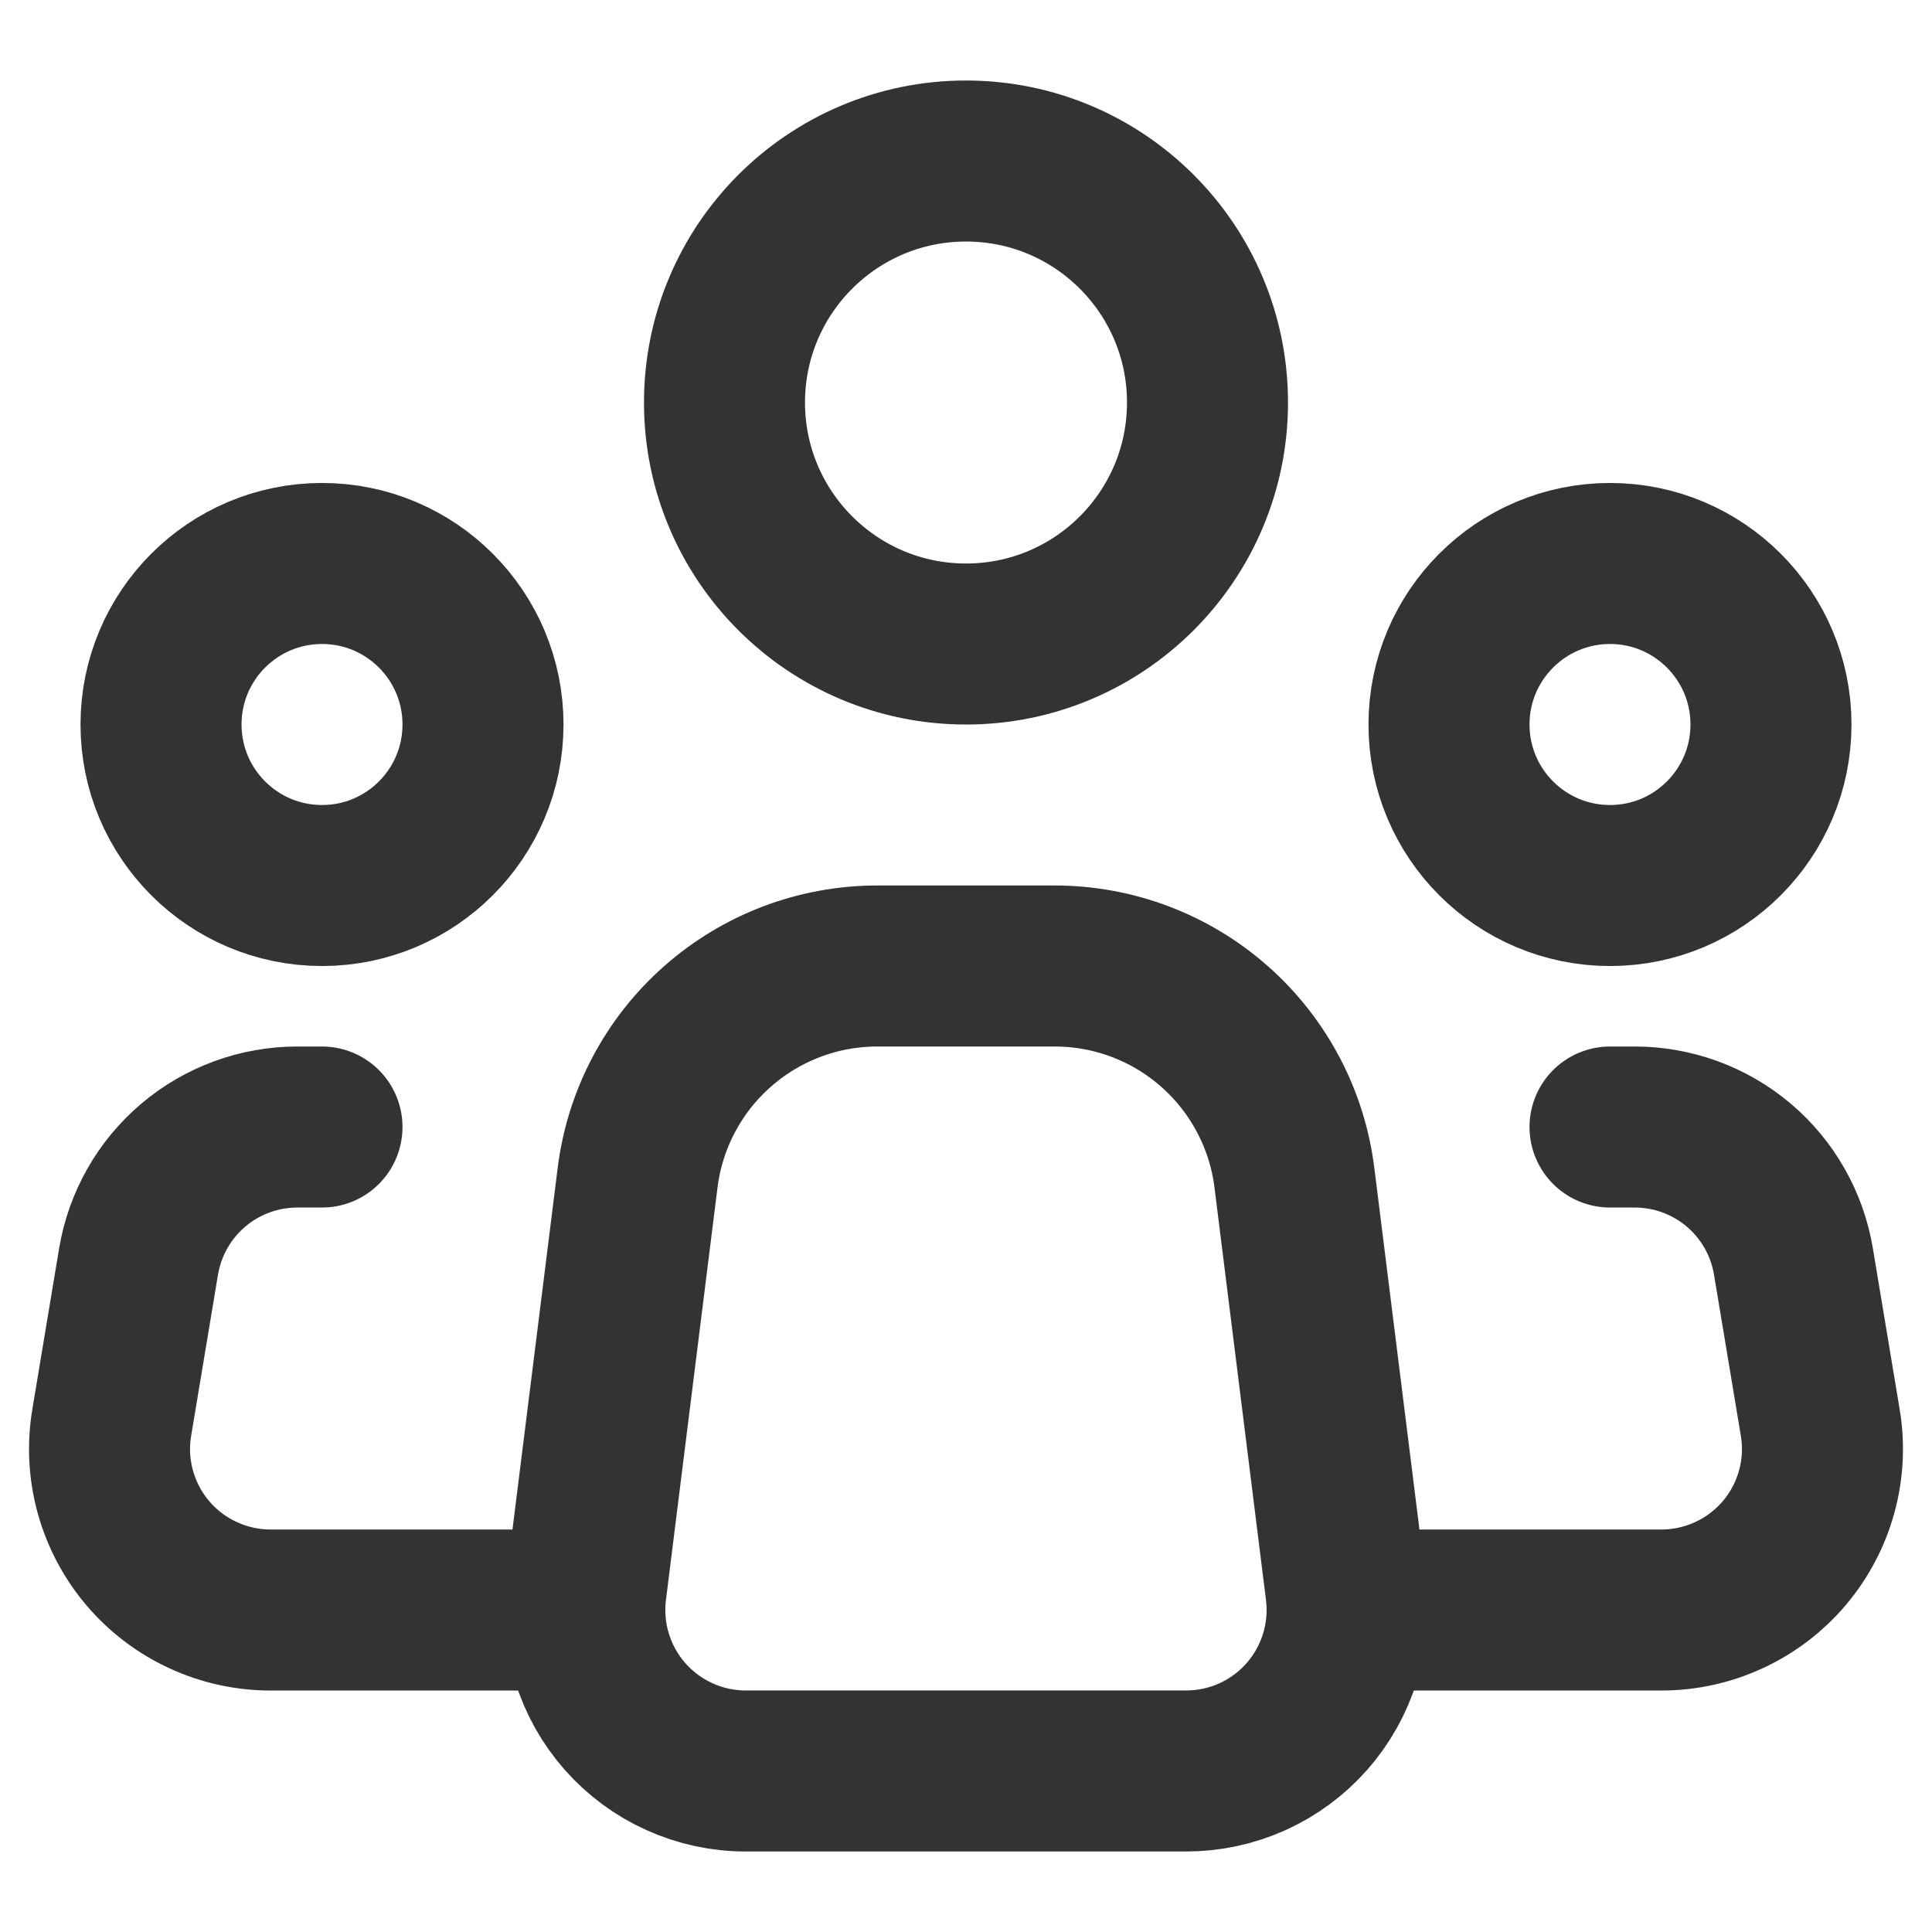 <svg width="32" height="32" viewBox="0 0 32 32" fill="none" xmlns="http://www.w3.org/2000/svg">
<path d="M22.292 26.336L21.439 19.504C21.318 18.536 20.847 17.646 20.116 17.001C19.385 16.355 18.443 16 17.468 16H14.529C13.555 16 12.613 16.357 11.883 17.002C11.152 17.647 10.682 18.537 10.561 19.504L9.707 26.336C9.66 26.711 9.693 27.092 9.805 27.454C9.917 27.815 10.104 28.149 10.354 28.432C10.605 28.716 10.913 28.943 11.258 29.098C11.602 29.253 11.976 29.334 12.355 29.333H19.645C20.023 29.333 20.397 29.253 20.742 29.098C21.087 28.942 21.395 28.715 21.645 28.432C21.895 28.148 22.082 27.815 22.194 27.453C22.305 27.092 22.339 26.711 22.292 26.336V26.336Z" stroke="#333333" stroke-width="2.667" stroke-linecap="round" stroke-linejoin="round"/>
<path d="M16 10.667C18.209 10.667 20 8.876 20 6.667C20 4.458 18.209 2.667 16 2.667C13.791 2.667 12 4.458 12 6.667C12 8.876 13.791 10.667 16 10.667Z" stroke="#333333" stroke-width="2.667"/>
<path d="M5.334 14.667C6.806 14.667 8 13.473 8 12C8 10.527 6.806 9.333 5.334 9.333C3.861 9.333 2.667 10.527 2.667 12C2.667 13.473 3.861 14.667 5.334 14.667Z" stroke="#333333" stroke-width="2.667"/>
<path d="M26.667 14.667C28.139 14.667 29.333 13.473 29.333 12C29.333 10.527 28.139 9.333 26.667 9.333C25.194 9.333 24 10.527 24 12C24 13.473 25.194 14.667 26.667 14.667Z" stroke="#333333" stroke-width="2.667"/>
<path d="M5.333 18.667H4.925C4.294 18.667 3.683 18.89 3.202 19.298C2.72 19.706 2.399 20.272 2.295 20.895L1.851 23.561C1.787 23.943 1.807 24.335 1.91 24.708C2.013 25.082 2.196 25.428 2.446 25.724C2.697 26.019 3.009 26.257 3.36 26.419C3.711 26.582 4.094 26.667 4.481 26.667H9.333M26.667 18.667H27.075C27.706 18.667 28.317 18.89 28.799 19.298C29.28 19.706 29.602 20.272 29.705 20.895L30.149 23.561C30.213 23.943 30.193 24.335 30.09 24.708C29.987 25.082 29.804 25.428 29.554 25.724C29.303 26.019 28.992 26.257 28.64 26.419C28.289 26.582 27.906 26.667 27.519 26.667H22.667" stroke="#333333" stroke-width="2.667" stroke-linecap="round" stroke-linejoin="round"/>
</svg>
